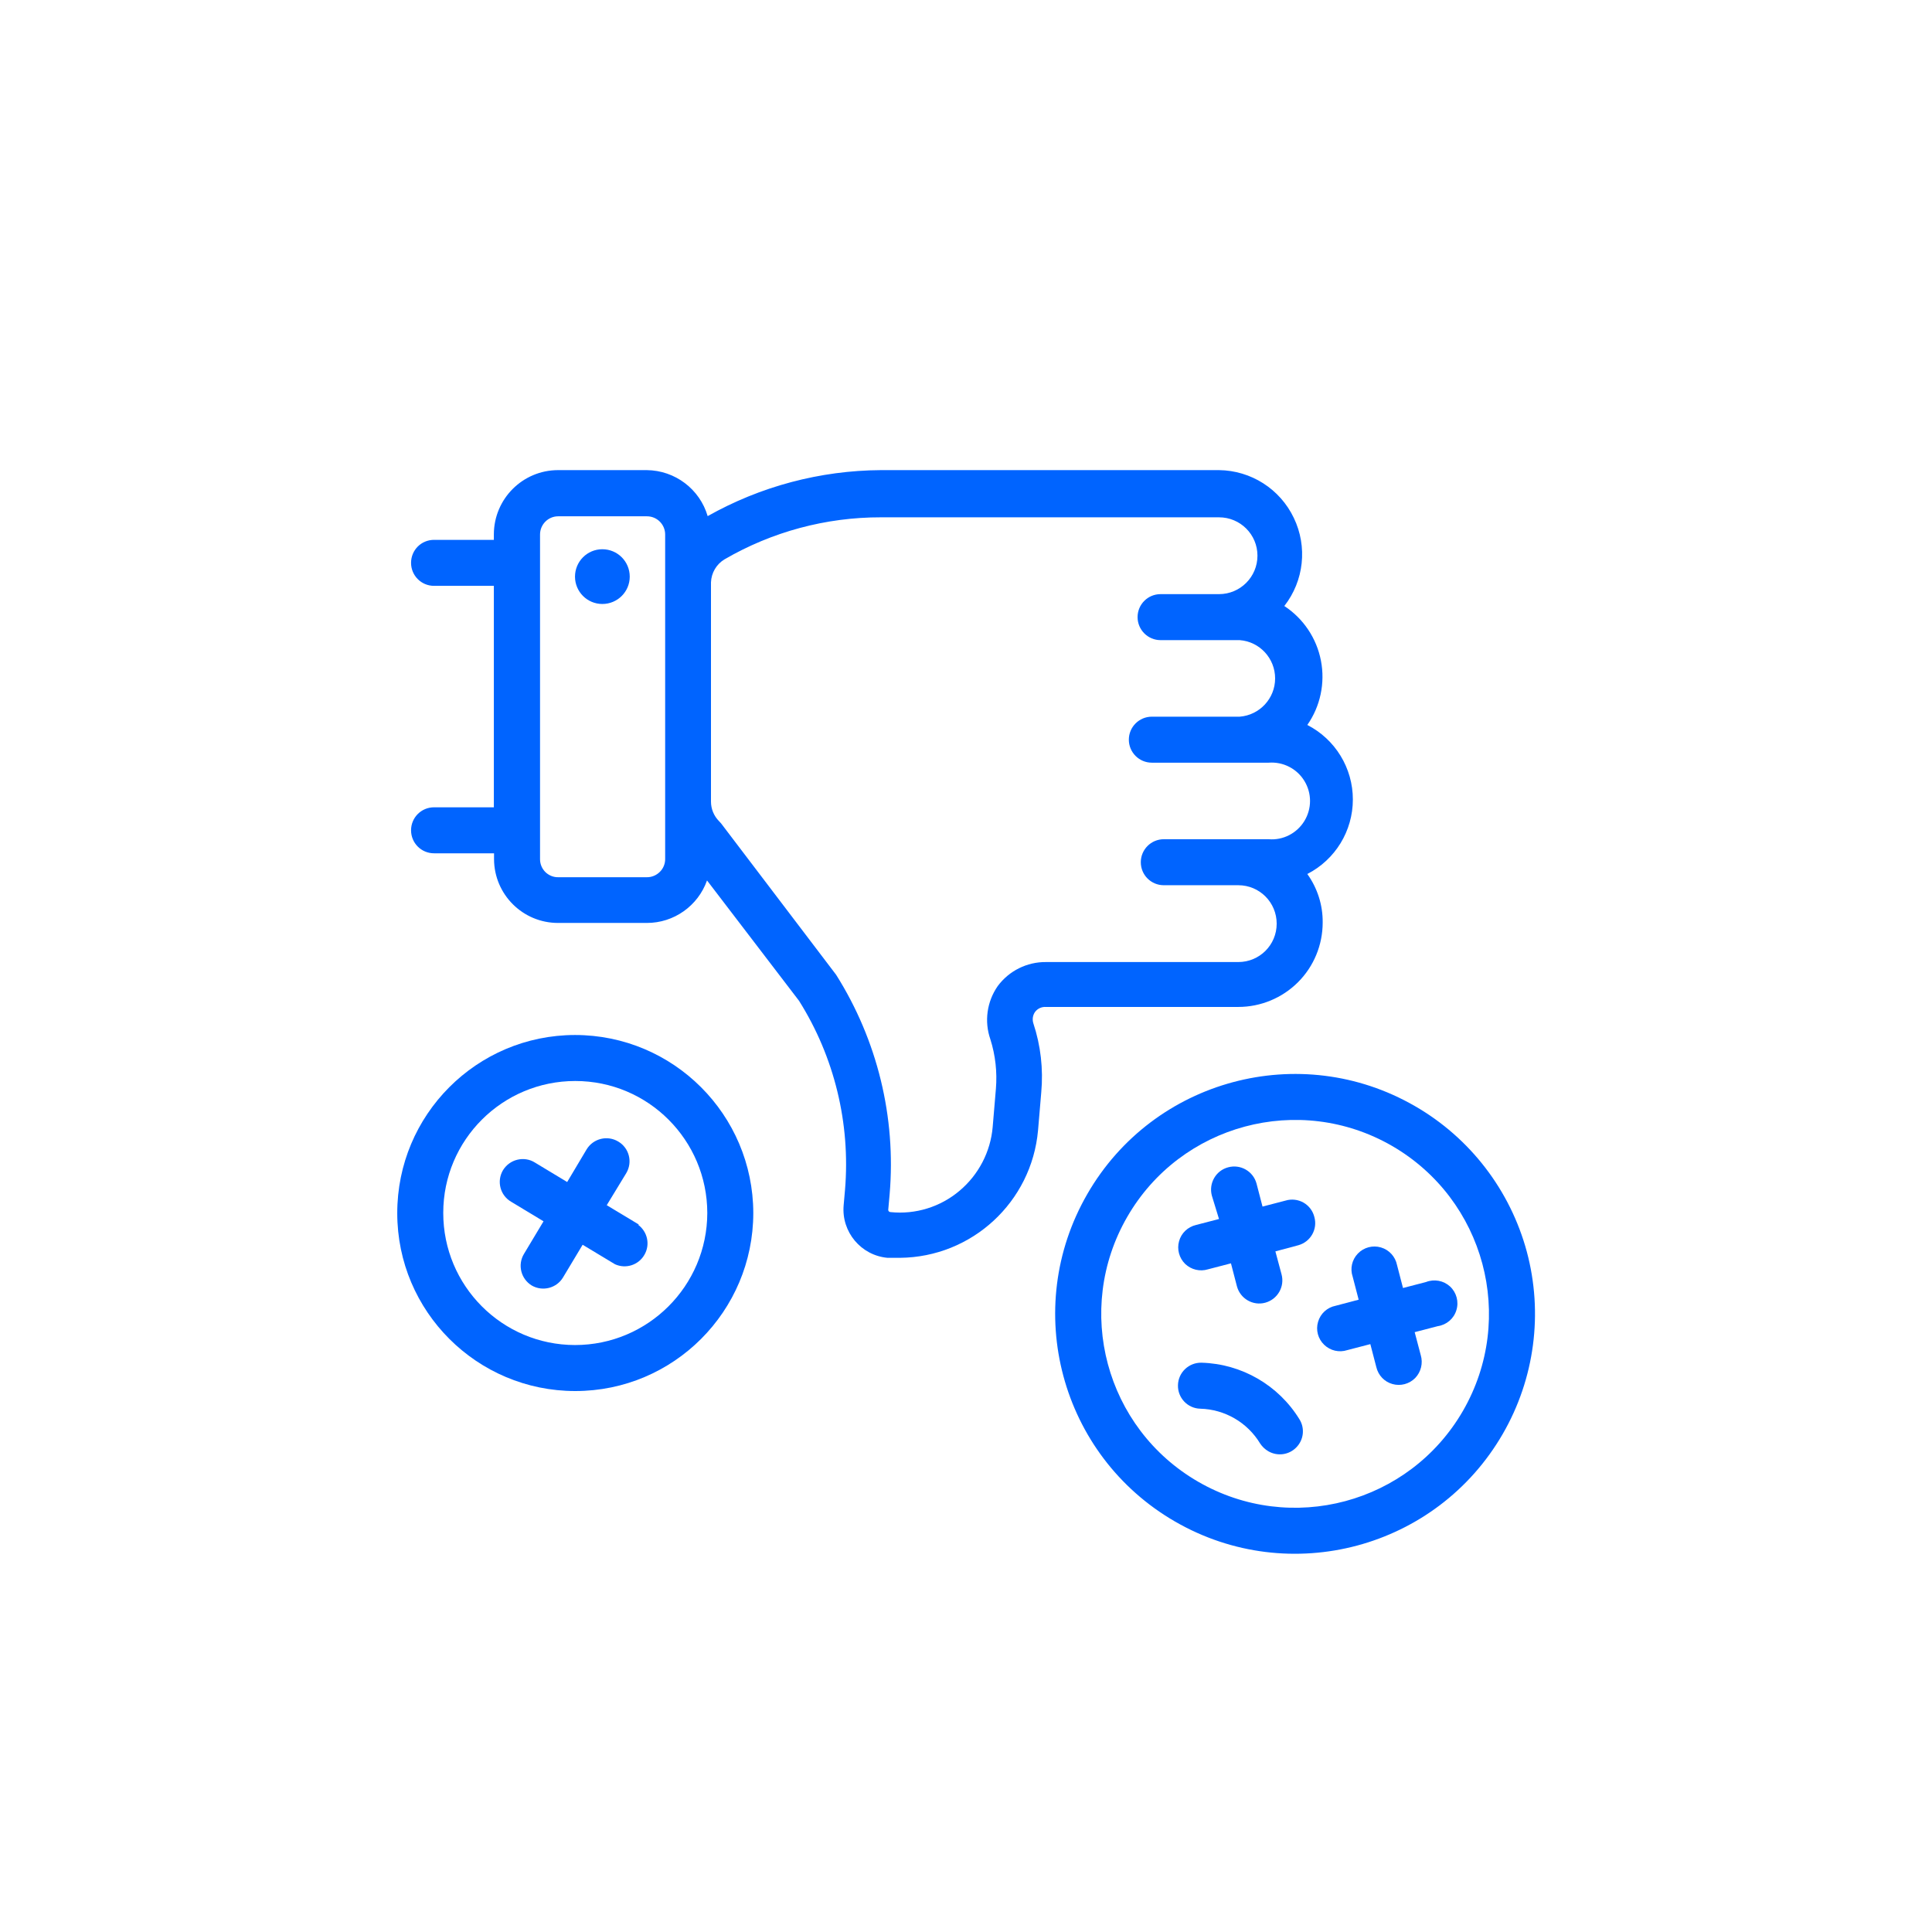 <?xml version="1.0" encoding="UTF-8"?>
<svg width="21px" height="21px" viewBox="0 0 21 21" version="1.1" xmlns="http://www.w3.org/2000/svg" xmlns:xlink="http://www.w3.org/1999/xlink">
    <!-- Generator: Sketch 51.2 (57519) - http://www.bohemiancoding.com/sketch -->
    <title>Slice 2 Copy 6</title>
    <desc>Created with Sketch.</desc>
    <defs></defs>
    <g id="transcription" stroke="none" stroke-width="1" fill="none" fill-rule="evenodd">
        <g id="Downvote" transform="translate(3, 3)">
            <rect id="Rectangle-path" x="0" y="0" width="15" height="15"></rect>
            <path d="M12.38,9.023 C11.133,8.303 9.538,8.731 8.819,9.978 C8.099,11.225 8.526,12.819 9.773,13.539 C11.02,14.259 12.615,13.832 13.335,12.585 C13.681,11.986 13.775,11.274 13.596,10.606 C13.416,9.938 12.979,9.368 12.38,9.023 Z M12.902,12.335 C12.32,13.343 11.032,13.688 10.024,13.106 C9.016,12.524 8.671,11.236 9.252,10.228 C9.833,9.22 11.122,8.874 12.13,9.455 C13.138,10.038 13.484,11.326 12.902,12.335 Z" id="Shape" fill="#0064FF" fill-rule="nonzero"></path>
            <path d="M10.06,11.812 C9.922,11.809 9.807,11.918 9.804,12.056 C9.8,12.194 9.909,12.309 10.047,12.312 C10.314,12.319 10.559,12.462 10.697,12.69 C10.72,12.725 10.751,12.754 10.787,12.775 C10.887,12.832 11.012,12.814 11.091,12.732 C11.171,12.65 11.185,12.525 11.125,12.428 C10.897,12.056 10.496,11.824 10.06,11.812 Z" id="Shape" fill="#0064FF" fill-rule="nonzero"></path>
            <path d="M10.973,10.05 L10.723,10.115 L10.658,9.865 C10.622,9.731 10.484,9.652 10.35,9.688 C10.216,9.723 10.137,9.861 10.172,9.995 L10.25,10.25 L10,10.315 C9.911,10.336 9.84,10.403 9.816,10.491 C9.791,10.579 9.817,10.674 9.882,10.738 C9.948,10.801 10.043,10.824 10.13,10.797 L10.38,10.732 L10.445,10.982 C10.481,11.116 10.619,11.196 10.752,11.16 C10.886,11.124 10.966,10.986 10.93,10.852 L10.863,10.602 L11.113,10.535 C11.245,10.498 11.323,10.362 11.287,10.23 C11.271,10.163 11.228,10.106 11.169,10.072 C11.109,10.038 11.038,10.03 10.973,10.05 Z" id="Shape" fill="#0064FF" fill-rule="nonzero"></path>
            <path d="M12.5,10.935 L12.25,11 L12.185,10.75 C12.167,10.659 12.099,10.585 12.01,10.559 C11.921,10.533 11.825,10.558 11.76,10.625 C11.695,10.692 11.673,10.789 11.703,10.877 L11.768,11.127 L11.518,11.193 C11.426,11.211 11.353,11.278 11.327,11.367 C11.3,11.456 11.326,11.553 11.393,11.617 C11.46,11.682 11.557,11.704 11.645,11.675 L11.895,11.61 L11.96,11.86 C11.981,11.949 12.048,12.02 12.136,12.044 C12.224,12.069 12.319,12.043 12.383,11.978 C12.446,11.912 12.469,11.817 12.443,11.73 L12.377,11.48 L12.627,11.415 C12.723,11.401 12.802,11.334 12.83,11.242 C12.859,11.15 12.832,11.05 12.762,10.984 C12.691,10.919 12.59,10.9 12.5,10.935 Z" id="Shape" fill="#0064FF" fill-rule="nonzero"></path>
            <path d="M3.547,2.97 C3.383,2.97 3.25,3.103 3.25,3.268 C3.25,3.432 3.383,3.565 3.547,3.565 C3.712,3.565 3.845,3.432 3.845,3.268 C3.845,3.103 3.712,2.97 3.547,2.97 Z" id="Shape" fill="#0064FF" fill-rule="nonzero"></path>
            <path d="M3.25,8.25 C2.182,8.251 1.317,9.118 1.318,10.187 C1.318,11.255 2.185,12.12 3.253,12.12 C4.322,12.12 5.187,11.253 5.188,10.185 C5.186,9.116 4.319,8.25 3.25,8.25 Z M3.25,11.62 C2.458,11.619 1.817,10.976 1.818,10.183 C1.818,9.391 2.461,8.75 3.253,8.75 C4.046,8.75 4.687,9.393 4.688,10.185 C4.686,10.978 4.043,11.62 3.25,11.62 Z" id="Shape" fill="#0064FF" fill-rule="nonzero"></path>
            <path d="M3.947,10.312 L3.595,10.1 L3.808,9.75 C3.878,9.631 3.839,9.478 3.72,9.408 C3.602,9.337 3.449,9.375 3.377,9.492 L3.165,9.848 L2.812,9.635 C2.756,9.6 2.687,9.59 2.622,9.606 C2.557,9.622 2.502,9.663 2.467,9.72 C2.397,9.839 2.436,9.992 2.555,10.062 L2.908,10.275 L2.695,10.63 C2.624,10.748 2.662,10.901 2.78,10.973 C2.898,11.041 3.05,11.002 3.12,10.885 L3.333,10.53 L3.685,10.742 C3.802,10.795 3.94,10.751 4.004,10.64 C4.069,10.53 4.039,10.388 3.935,10.312 L3.947,10.312 Z" id="Shape" fill="#0064FF" fill-rule="nonzero"></path>
            <path d="M8.37,7.945 L10.46,7.945 C10.703,7.945 10.937,7.848 11.109,7.676 C11.281,7.504 11.377,7.271 11.377,7.027 C11.379,6.838 11.32,6.654 11.21,6.5 C11.514,6.344 11.705,6.032 11.705,5.69 C11.705,5.348 11.514,5.036 11.21,4.88 C11.352,4.677 11.405,4.424 11.358,4.181 C11.311,3.937 11.167,3.723 10.96,3.587 C11.174,3.313 11.214,2.942 11.063,2.629 C10.913,2.315 10.598,2.114 10.25,2.11 L6.575,2.11 C5.915,2.114 5.267,2.286 4.692,2.61 C4.606,2.316 4.337,2.113 4.03,2.11 L3.065,2.11 C2.68,2.111 2.369,2.423 2.368,2.808 L2.368,2.868 L1.718,2.868 C1.579,2.868 1.468,2.979 1.468,3.118 C1.468,3.256 1.579,3.368 1.718,3.368 L2.368,3.368 L2.368,5.775 L1.718,5.775 C1.579,5.775 1.468,5.887 1.468,6.025 C1.468,6.163 1.579,6.275 1.718,6.275 L2.37,6.275 L2.37,6.338 C2.371,6.722 2.683,7.033 3.067,7.032 L4.03,7.032 C4.324,7.033 4.587,6.847 4.685,6.57 L5.685,7.878 C6.07,8.49 6.245,9.211 6.185,9.932 L6.17,10.102 C6.145,10.391 6.359,10.646 6.647,10.672 L6.782,10.672 C7.564,10.665 8.213,10.066 8.283,9.287 L8.318,8.873 C8.341,8.619 8.312,8.364 8.232,8.123 C8.219,8.081 8.225,8.036 8.25,8 C8.278,7.962 8.323,7.942 8.37,7.945 Z M4.03,6.535 L3.067,6.535 C3.015,6.536 2.965,6.515 2.928,6.479 C2.891,6.442 2.87,6.392 2.87,6.34 L2.87,2.81 C2.87,2.701 2.958,2.612 3.067,2.612 L4.032,2.612 C4.142,2.612 4.23,2.701 4.23,2.81 L4.23,3.33 L4.23,6.33 C4.232,6.384 4.212,6.437 4.174,6.475 C4.136,6.514 4.084,6.536 4.03,6.535 Z M7.845,7.718 C7.727,7.887 7.697,8.103 7.765,8.297 C7.82,8.471 7.84,8.654 7.825,8.835 L7.79,9.25 C7.767,9.519 7.637,9.769 7.43,9.943 C7.222,10.119 6.951,10.203 6.68,10.175 C6.673,10.175 6.666,10.172 6.661,10.167 C6.657,10.162 6.654,10.155 6.655,10.148 L6.67,9.98 C6.741,9.143 6.536,8.305 6.088,7.595 L4.838,5.95 L4.815,5.925 C4.759,5.868 4.728,5.792 4.728,5.713 L4.728,3.33 C4.732,3.227 4.787,3.133 4.875,3.08 C5.391,2.78 5.978,2.622 6.575,2.623 L10.25,2.623 C10.481,2.623 10.668,2.809 10.668,3.04 C10.668,3.271 10.481,3.458 10.25,3.458 L9.615,3.458 C9.477,3.458 9.365,3.569 9.365,3.708 C9.365,3.846 9.477,3.958 9.615,3.958 L10.475,3.958 C10.692,3.974 10.86,4.156 10.86,4.374 C10.86,4.592 10.692,4.773 10.475,4.79 L9.52,4.79 C9.382,4.79 9.27,4.902 9.27,5.04 C9.27,5.178 9.382,5.29 9.52,5.29 L10.79,5.29 C10.946,5.278 11.096,5.354 11.178,5.488 C11.26,5.622 11.26,5.79 11.178,5.924 C11.096,6.058 10.946,6.135 10.79,6.122 L9.65,6.122 C9.512,6.122 9.4,6.234 9.4,6.372 C9.4,6.511 9.512,6.622 9.65,6.622 L10.46,6.622 C10.691,6.622 10.877,6.809 10.877,7.04 C10.877,7.271 10.691,7.457 10.46,7.457 L8.37,7.457 C8.163,7.455 7.968,7.552 7.845,7.718 Z" id="Shape" fill="#0064FF" fill-rule="nonzero"></path>
        </g>
    </g>
</svg>